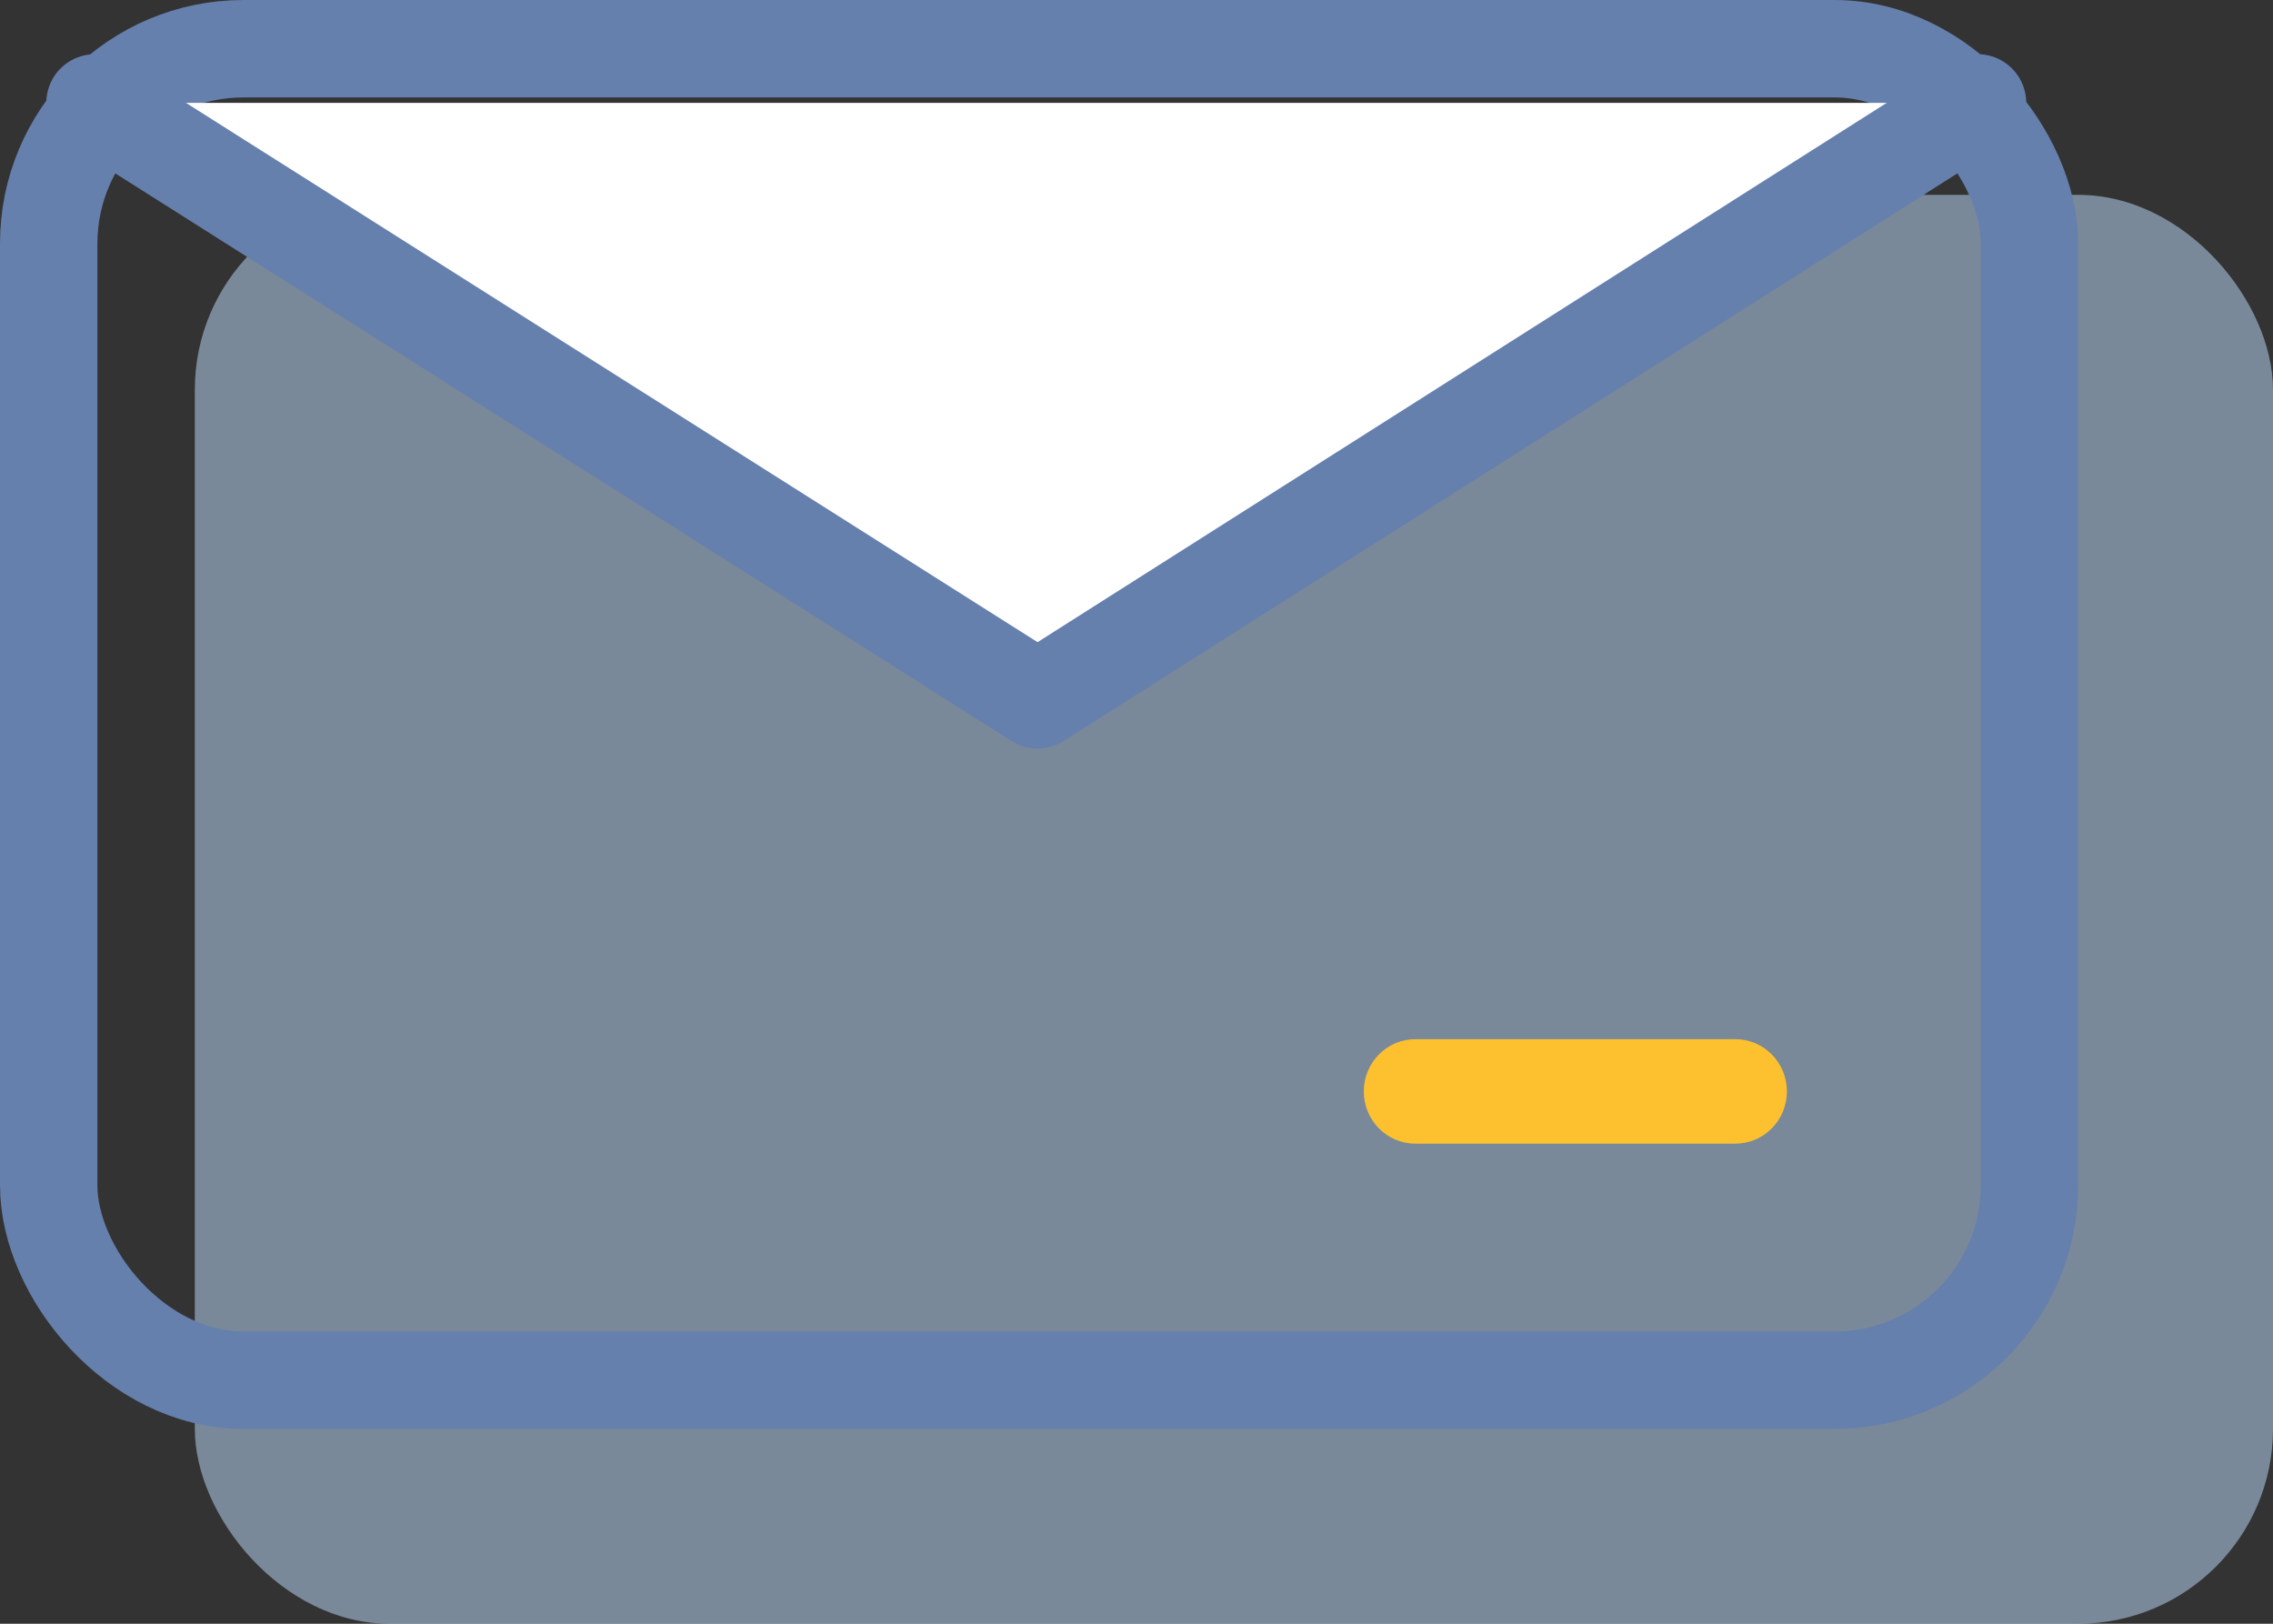<?xml version="1.0" encoding="UTF-8"?>
<svg width="35px" height="25px" viewBox="0 0 35 25" version="1.1" xmlns="http://www.w3.org/2000/svg" xmlns:xlink="http://www.w3.org/1999/xlink">
    <rect x="0" y="0" width="35" height="25" fill="#333333" stroke="none"/>
    <!-- Generator: sketchtool 50.2 (55047) - http://www.bohemiancoding.com/sketch -->
    <title>F73C2A6D-7163-4111-9905-B9BD4EFCD9C8</title>
    <desc>Created with sketchtool.</desc>
    <defs></defs>
    <g id="00_login" stroke="none" stroke-width="1" fill="none" fill-rule="evenodd">
        <g id="00_01_TM-hover" transform="translate(-64, -345)">
            <g id="Group-4" transform="translate(64, 345)">
                <g id="Group-2">
                    <rect id="Rectangle-2" fill="#C1E0FF" opacity="0.5" x="3" y="3" width="32" height="22" rx="3"></rect>
                    <rect id="Rectangle-2" stroke="#6680AD" stroke-width="1.5" x="0.75" y="0.75" width="30.5" height="20.5" rx="3"></rect>
                    <polyline id="Path-5" stroke="#6680AD" stroke-width="1.5" fill="#FFFFFF" stroke-linecap="round" stroke-linejoin="round" points="1.463 1.584 15.977 10.775 30.45 1.584"></polyline>
                </g>
                <path d="M21.794,17.608 C21.355,17.608 21,17.248 21,16.804 C21,16.36 21.355,16 21.794,16 L26.722,16 C27.16,16 27.515,16.36 27.515,16.804 C27.515,17.248 27.16,17.608 26.722,17.608 L21.794,17.608 Z" id="Path-14" fill="#FDC130" fill-rule="nonzero"></path>
            </g>
        </g>
    </g>
</svg>
